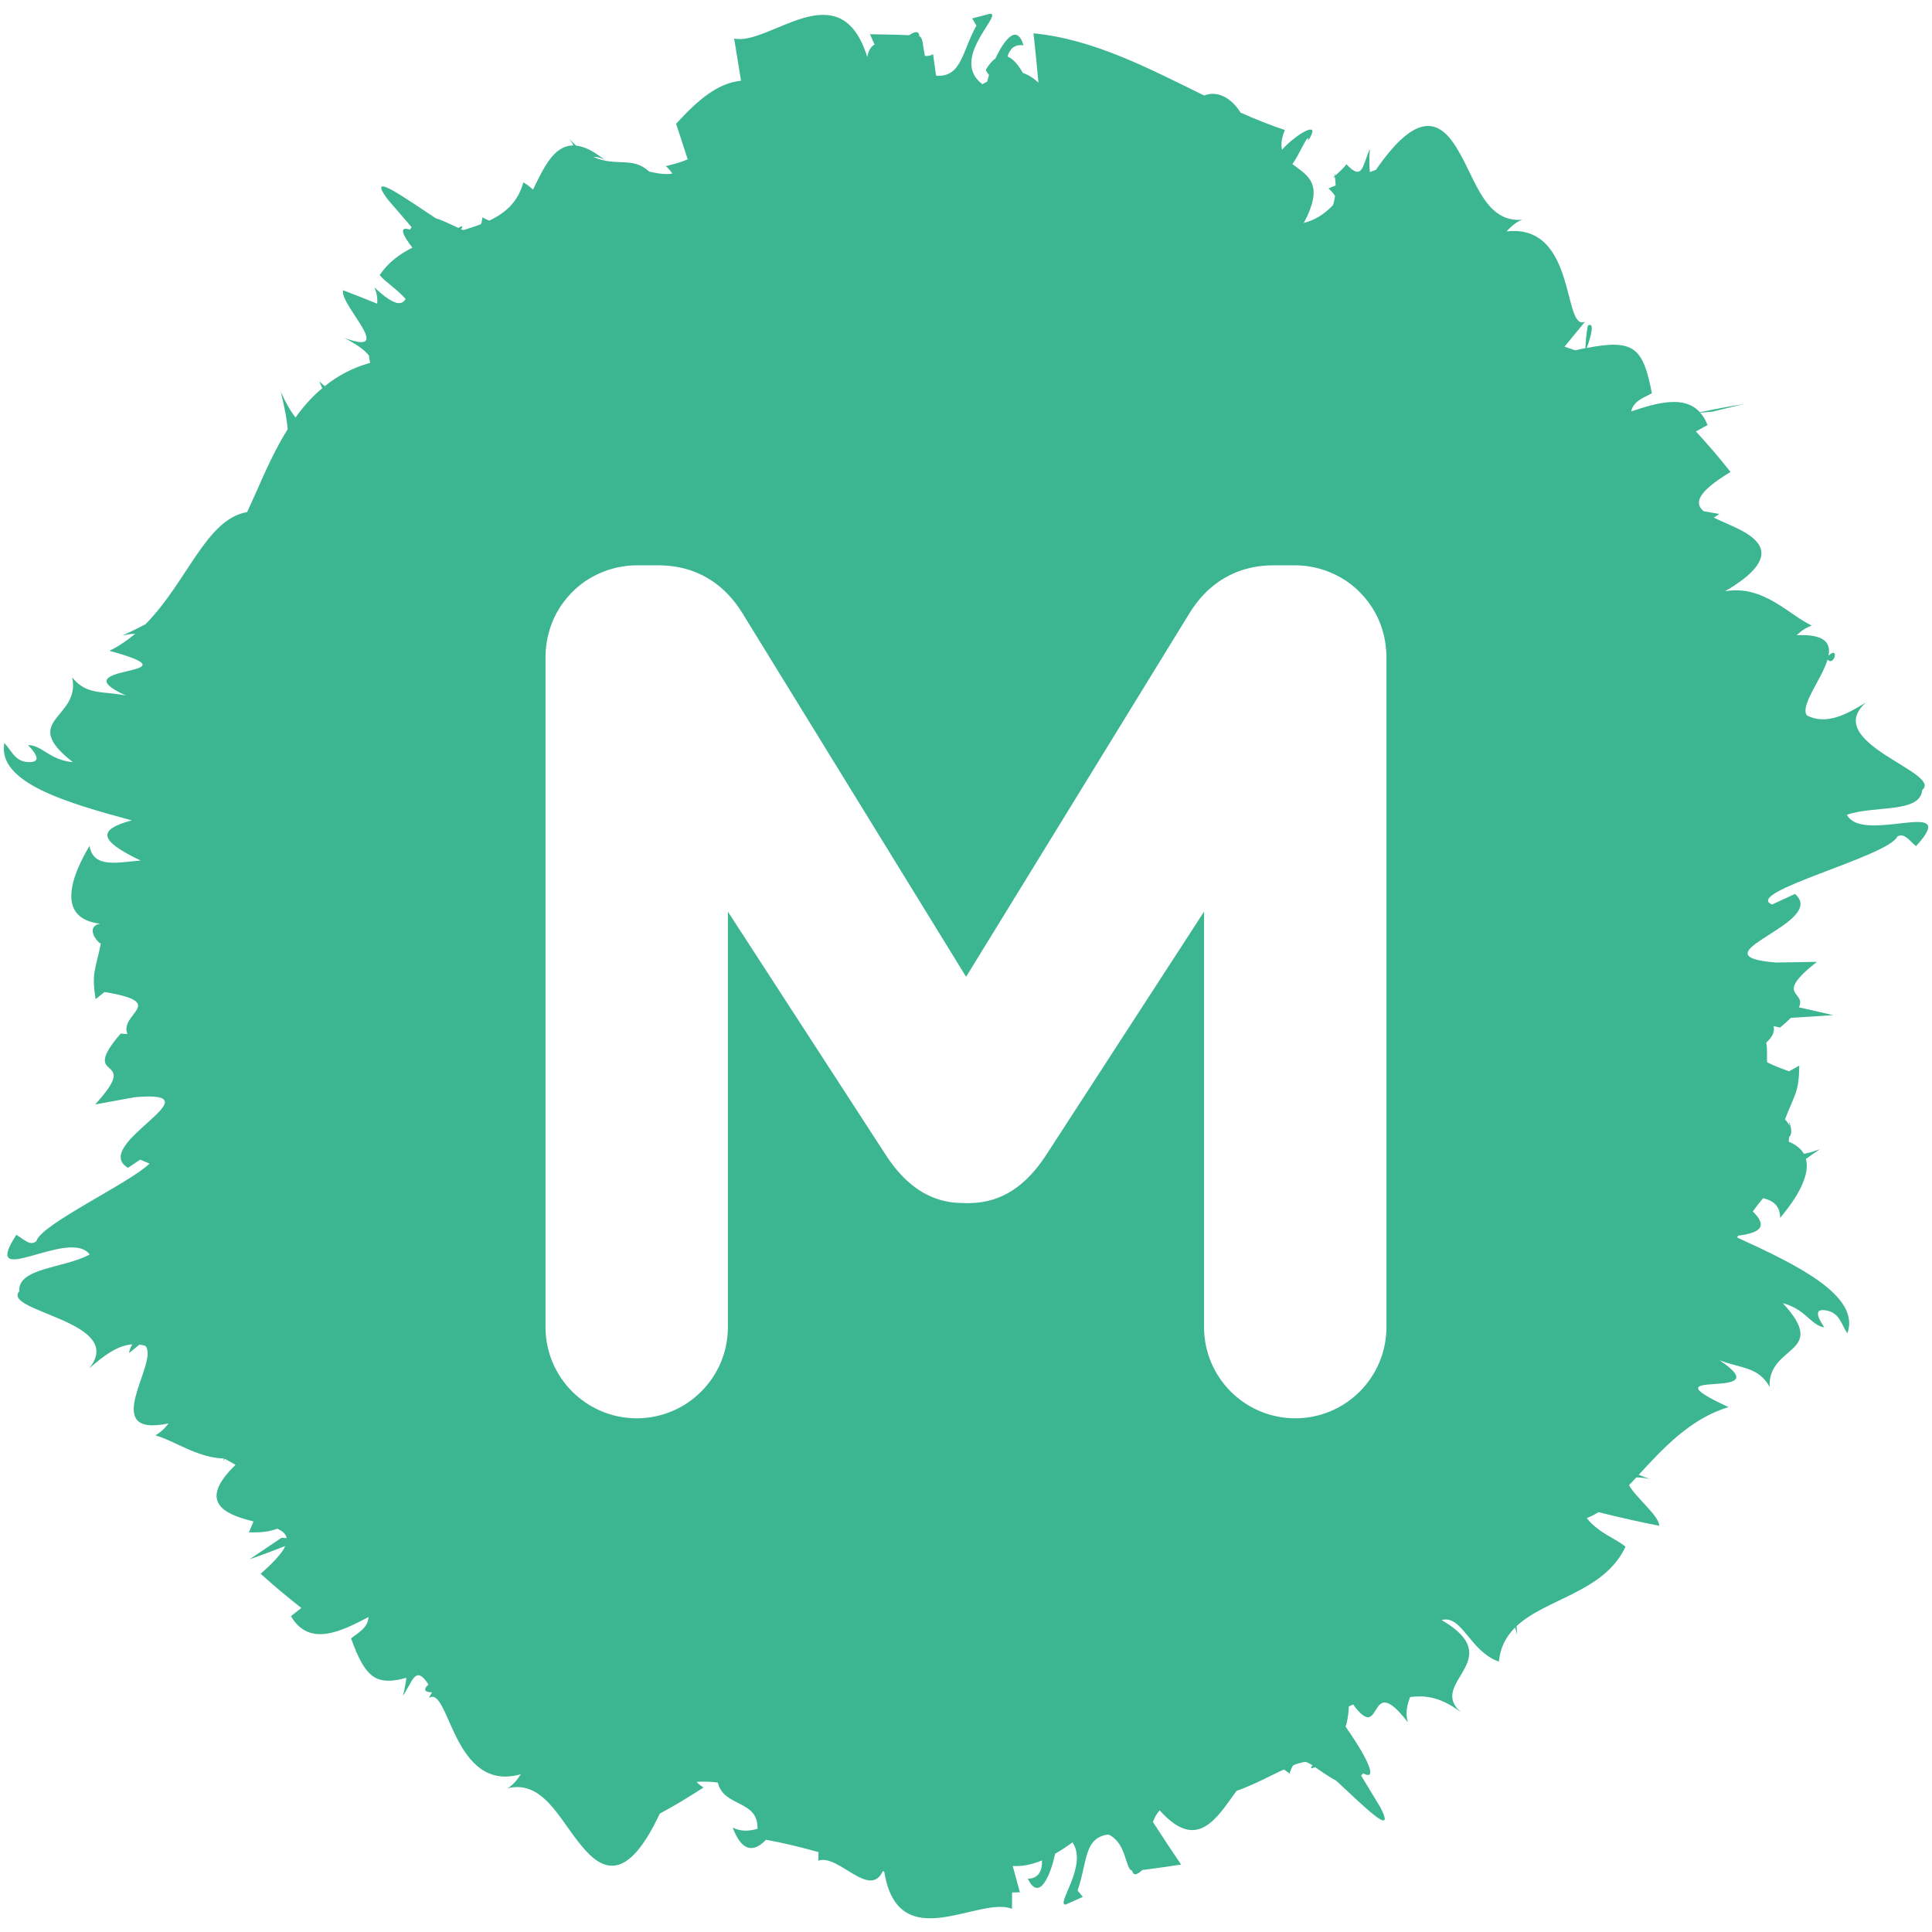 <?xml version="1.0" encoding="UTF-8" standalone="no"?><!DOCTYPE svg PUBLIC "-//W3C//DTD SVG 1.1//EN" "http://www.w3.org/Graphics/SVG/1.1/DTD/svg11.dtd"><svg width="100%" height="100%" viewBox="0 0 512 512" version="1.1" xmlns="http://www.w3.org/2000/svg" xmlns:xlink="http://www.w3.org/1999/xlink" xml:space="preserve" style="fill-rule:evenodd;clip-rule:evenodd;stroke-linejoin:round;stroke-miterlimit:2;"><title>MiiMOSA</title><desc>Founded in 2015, present in France and Belgium, MiiMOSA is the European leader in crowdfunding on agricultural and food topics. To revolutionize the financing of this theme, 4 financing offers have been developed and 2 platforms: MiiMOSA (local agriculture and food) and MiiMOSA transition (agricultural, food and energy transition).</desc>    <g id="path-7" transform="matrix(11.333,0,0,11.333,1,3.618)">        <path d="M32.332,15.063l0,15.65c0,1.178 -0.954,2.133 -2.132,2.133c-1.178,0 -2.133,-0.955 -2.133,-2.133l0,-9.714l-3.337,5.143l-0.376,0.58c-0.443,0.664 -0.996,1.081 -1.765,1.092c-0.022,0.001 -0.045,0.001 -0.067,0.002c-0.066,-0.001 -0.131,-0.004 -0.196,-0.007c-0.034,-0.002 -0.068,-0.004 -0.101,-0.007c-0.033,-0.003 -0.065,-0.008 -0.097,-0.012c-0.625,-0.098 -1.095,-0.489 -1.481,-1.068l-0.372,-0.573l-3.342,-5.15l0,9.714c0,1.178 -0.954,2.133 -2.132,2.133c-1.178,0 -2.133,-0.955 -2.133,-2.133l0,-15.65l0,-0.031c0,-0.092 0.008,-0.182 0.019,-0.271c0.004,-0.033 0.01,-0.067 0.015,-0.1c0.009,-0.051 0.021,-0.1 0.033,-0.15c0.043,-0.171 0.104,-0.334 0.186,-0.486c0.003,-0.006 0.007,-0.012 0.01,-0.018c0.092,-0.168 0.207,-0.321 0.339,-0.457c0.014,-0.015 0.028,-0.03 0.042,-0.043c0.037,-0.036 0.075,-0.071 0.114,-0.103c0.058,-0.049 0.118,-0.098 0.182,-0.14c0.004,-0.002 0.008,-0.005 0.011,-0.007c0.079,-0.051 0.162,-0.099 0.248,-0.14c0.069,-0.033 0.139,-0.063 0.211,-0.089c0.004,-0.002 0.009,-0.003 0.012,-0.005c0.066,-0.023 0.134,-0.043 0.203,-0.06c0.01,-0.002 0.021,-0.005 0.032,-0.008c0.063,-0.015 0.127,-0.025 0.191,-0.034c0.016,-0.002 0.031,-0.005 0.047,-0.008c0.078,-0.008 0.157,-0.013 0.238,-0.013c0.005,0 0.009,0 0.015,0.001c0.005,-0.001 0.01,-0.001 0.015,-0.001l0.478,0c0.696,0 1.233,0.269 1.624,0.676c0.13,0.136 0.244,0.286 0.342,0.447l5.228,8.499l5.222,-8.499c0.098,-0.161 0.212,-0.311 0.342,-0.447c0.391,-0.407 0.929,-0.676 1.625,-0.676l0.477,0c0.005,0 0.011,0 0.016,0.001c0.004,-0.001 0.01,-0.001 0.015,-0.001c0.08,0 0.16,0.005 0.237,0.013c0.016,0.003 0.031,0.006 0.047,0.008c0.064,0.009 0.129,0.019 0.191,0.034c0.011,0.003 0.021,0.006 0.032,0.008c0.069,0.017 0.137,0.037 0.203,0.06c0.004,0.002 0.008,0.003 0.012,0.005c0.072,0.026 0.142,0.056 0.211,0.089c0.086,0.041 0.169,0.089 0.248,0.14c0.004,0.002 0.007,0.005 0.011,0.007c0.064,0.042 0.124,0.091 0.183,0.14c0.039,0.032 0.077,0.067 0.113,0.103c0.014,0.013 0.028,0.028 0.042,0.043c0.133,0.136 0.247,0.289 0.339,0.457c0.004,0.006 0.007,0.012 0.01,0.018c0.082,0.152 0.144,0.315 0.187,0.486c0.012,0.05 0.023,0.099 0.032,0.15c0.006,0.033 0.011,0.067 0.015,0.1c0.011,0.089 0.019,0.179 0.019,0.271l0,0.031Zm10.768,3.671c0.642,-0.227 1.713,-0.026 1.762,-0.581c0.492,-0.401 -2.382,-1.111 -1.314,-2.047c-0.457,0.281 -0.923,0.536 -1.384,0.306c-0.165,-0.237 0.348,-0.849 0.485,-1.311c0.145,0.181 0.284,-0.33 0.022,-0.09c0.055,-0.293 -0.087,-0.505 -0.745,-0.477c0.111,-0.11 0.227,-0.18 0.349,-0.226c-0.526,-0.244 -1.133,-0.962 -2.026,-0.8c1.415,-0.829 0.781,-1.26 0.136,-1.542c-0.139,-0.065 -0.279,-0.121 -0.4,-0.183c0.041,-0.022 0.086,-0.051 0.13,-0.083l-0.369,-0.067c-0.215,-0.189 -0.152,-0.439 0.631,-0.917c-0.256,-0.329 -0.53,-0.64 -0.808,-0.947l0.272,-0.149c-0.046,-0.119 -0.103,-0.212 -0.171,-0.288l0.287,-0.026l0.729,-0.176c-0.341,0.055 -0.685,0.119 -1.025,0.19c-0.366,-0.402 -0.999,-0.222 -1.605,-0.019c0.05,-0.261 0.35,-0.34 0.483,-0.426c-0.208,-1.068 -0.414,-1.27 -1.524,-1.058c0.104,-0.27 0.192,-0.634 0.025,-0.518c-0.033,0.18 -0.048,0.352 -0.055,0.522c-0.076,0.016 -0.155,0.033 -0.238,0.051c-0.084,-0.03 -0.168,-0.058 -0.251,-0.085l0.481,-0.585c-0.532,0.248 -0.183,-2.298 -1.836,-2.11c0.075,-0.082 0.208,-0.219 0.366,-0.273c-0.855,0.069 -1.081,-0.912 -1.485,-1.598c-0.39,-0.687 -0.92,-1.043 -1.936,0.432c-0.047,0.016 -0.094,0.033 -0.142,0.051c-0.014,-0.143 -0.016,-0.317 0,-0.539c-0.167,0.363 -0.164,0.774 -0.546,0.357c-0.074,0.094 -0.19,0.201 -0.26,0.262l-0.021,-0.042l0.006,0.055c-0.047,0.041 -0.055,0.053 0.002,0.019c0.011,0.065 0.016,0.132 0.019,0.202c-0.057,0.022 -0.114,0.045 -0.167,0.069c0.067,0.058 0.117,0.117 0.153,0.177c-0.01,0.071 -0.024,0.141 -0.046,0.211c-0.229,0.246 -0.46,0.36 -0.686,0.42c0.513,-0.946 0.058,-1.122 -0.265,-1.378c0.146,-0.186 0.401,-0.802 0.366,-0.544c0.353,-0.539 -0.306,-0.137 -0.609,0.21c-0.027,-0.119 -0.015,-0.265 0.066,-0.462c-0.347,-0.115 -0.693,-0.255 -1.035,-0.407c-0.214,-0.345 -0.541,-0.524 -0.852,-0.4c-1.287,-0.63 -2.578,-1.317 -3.99,-1.454c0.043,0.385 0.081,0.767 0.115,1.153c-0.126,-0.118 -0.247,-0.188 -0.362,-0.226c-0.106,-0.183 -0.226,-0.333 -0.36,-0.384c0.05,-0.176 0.164,-0.294 0.374,-0.262c-0.153,-0.516 -0.452,-0.134 -0.655,0.304c-0.074,0.052 -0.152,0.14 -0.23,0.272c0.024,0.048 0.053,0.084 0.078,0.119c-0.017,0.056 -0.031,0.106 -0.041,0.152c-0.037,0.021 -0.077,0.041 -0.115,0.062c-0.774,-0.588 0.469,-1.62 0.188,-1.65l-0.425,0.111l0.098,0.169c-0.336,0.6 -0.342,1.202 -0.929,1.173c-0.006,-0.005 -0.013,-0.011 -0.017,-0.015l-0.067,-0.489c-0.055,0.032 -0.121,0.044 -0.19,0.041c-0.051,-0.224 -0.043,-0.433 -0.131,-0.46c-0.005,-0.102 -0.064,-0.146 -0.238,-0.026c-0.305,-0.014 -0.611,-0.017 -0.917,-0.023c0.038,0.081 0.074,0.161 0.108,0.241c-0.08,0.043 -0.142,0.132 -0.171,0.291c-0.638,-2.04 -2.293,-0.248 -3.113,-0.432l0.161,0.988c-0.542,0.054 -0.999,0.438 -1.518,1.006l0.271,0.832c-0.156,0.068 -0.327,0.113 -0.514,0.159c0.044,0.03 0.099,0.092 0.156,0.173c-0.153,0.029 -0.341,0 -0.541,-0.045c-0.394,-0.366 -0.768,-0.103 -1.303,-0.342c0.077,-0.01 0.178,0.019 0.273,0.079c-0.271,-0.221 -0.492,-0.326 -0.679,-0.344c-0.055,-0.049 -0.11,-0.103 -0.17,-0.164c0.048,0.057 0.082,0.109 0.106,0.159c-0.467,-0.002 -0.701,0.54 -0.946,1.032c-0.067,-0.064 -0.14,-0.12 -0.226,-0.168c-0.124,0.459 -0.42,0.716 -0.796,0.894c-0.052,-0.021 -0.102,-0.044 -0.159,-0.078c-0.007,0.064 -0.019,0.116 -0.033,0.159c-0.132,0.052 -0.272,0.098 -0.415,0.14c-0.018,-0.007 -0.037,-0.013 -0.056,-0.022c0.019,-0.012 0.028,-0.036 0.028,-0.069c-0.026,0.004 -0.057,0.021 -0.089,0.04c-0.17,-0.079 -0.355,-0.172 -0.53,-0.227c-0.67,-0.437 -1.648,-1.151 -1.125,-0.444l0.563,0.654c-0.012,0.022 -0.029,0.031 -0.039,0.057c-0.269,-0.087 -0.175,0.124 0.057,0.422c-0.295,0.147 -0.564,0.344 -0.766,0.641c0.139,0.167 0.399,0.323 0.608,0.559c-0.085,0.141 -0.243,0.187 -0.73,-0.27c0.058,0.131 0.074,0.255 0.066,0.381c-0.263,-0.108 -0.529,-0.213 -0.8,-0.315c-0.087,0.335 1.251,1.565 0.036,1.116c0.199,0.108 0.467,0.26 0.571,0.417c0.006,0.053 0.014,0.109 0.027,0.164c-0.417,0.117 -0.762,0.306 -1.061,0.545l-0.128,-0.11c0.022,0.053 0.047,0.104 0.069,0.158c-0.238,0.2 -0.445,0.433 -0.625,0.685c-0.122,-0.155 -0.233,-0.349 -0.345,-0.601c0.105,0.42 0.146,0.686 0.162,0.874c-0.299,0.478 -0.533,1.007 -0.756,1.515c-0.066,0.145 -0.129,0.285 -0.192,0.424c-0.961,0.163 -1.395,1.629 -2.379,2.624c-0.167,0.088 -0.345,0.176 -0.535,0.26c0.12,-0.024 0.216,-0.036 0.298,-0.041c-0.181,0.153 -0.378,0.29 -0.604,0.401c2.236,0.613 -1.248,0.308 0.385,1.046c-0.54,-0.112 -0.912,0.002 -1.256,-0.422c0.206,0.973 -1.264,0.982 0.016,1.981c-0.554,-0.053 -0.716,-0.398 -1.049,-0.401c0.091,0.101 0.378,0.396 0.039,0.399c-0.336,0.003 -0.406,-0.244 -0.593,-0.449c-0.173,0.931 1.472,1.404 2.98,1.811c-0.819,0.222 -0.762,0.475 0.207,0.94c-0.53,0.039 -1.106,0.194 -1.195,-0.344c-0.143,0.25 -1.015,1.671 0.248,1.821c-0.324,0.058 -0.123,0.385 0.016,0.468c-0.126,0.621 -0.221,0.677 -0.121,1.297l0.207,-0.168c1.513,0.252 0.338,0.493 0.536,0.982l-0.158,-0.009c-1.027,1.193 0.535,0.422 -0.597,1.656l0.932,-0.17c2.019,-0.174 -1.067,1.111 -0.164,1.652l0.286,-0.192c0.071,0.031 0.145,0.062 0.218,0.093c-0.462,0.455 -2.54,1.418 -2.646,1.814c-0.145,0.129 -0.311,-0.06 -0.468,-0.148c-0.875,1.342 1.235,-0.18 1.715,0.459c-0.6,0.329 -1.687,0.307 -1.646,0.861c-0.42,0.477 2.531,0.707 1.632,1.805c0.32,-0.277 0.645,-0.538 1.01,-0.564c-0.038,0.065 -0.066,0.132 -0.076,0.204l0.242,-0.197c0.046,0.005 0.092,0.014 0.138,0.028c0.351,0.359 -1.127,2.163 0.543,1.814c-0.091,0.126 -0.196,0.214 -0.305,0.28c0.439,0.122 0.975,0.522 1.6,0.541c-0.002,0.018 -0.003,0.037 -0.008,0.055l0.031,-0.048c0.082,0.047 0.166,0.094 0.25,0.14c-0.898,0.867 -0.257,1.153 0.374,1.312c0.015,0.005 0.031,0.01 0.045,0.013c-0.031,0.079 -0.067,0.162 -0.107,0.252c0.291,0.016 0.498,-0.022 0.666,-0.083c0.118,0.054 0.2,0.123 0.217,0.219l-0.121,-0.006l-0.749,0.504c0.279,-0.098 0.56,-0.204 0.837,-0.311c-0.069,0.155 -0.249,0.361 -0.575,0.647c0.305,0.28 0.626,0.543 0.951,0.801l-0.243,0.191c0.421,0.714 1.139,0.379 1.813,0.021c-0.006,0.267 -0.29,0.394 -0.407,0.501c0.041,0.109 0.08,0.21 0.118,0.299c-0.008,0.006 -0.016,0.007 -0.025,0.008c0.011,0.003 0.022,0.005 0.031,0.008c0.271,0.624 0.524,0.783 1.169,0.605c-0.014,0.119 -0.039,0.256 -0.079,0.418c0.226,-0.33 0.289,-0.735 0.597,-0.262c-0.103,0.093 -0.133,0.177 0.082,0.184l-0.077,0.134c0.484,-0.332 0.555,2.238 2.155,1.78c-0.062,0.093 -0.169,0.251 -0.316,0.33c0.833,-0.206 1.215,0.724 1.726,1.334c0.497,0.613 1.079,0.878 1.838,-0.743c0.351,-0.185 0.696,-0.401 1.024,-0.61c-0.069,-0.043 -0.123,-0.086 -0.164,-0.132c0.169,-0.01 0.336,-0.009 0.498,0.017c0.135,0.582 0.95,0.396 0.927,1.081c-0.193,0.053 -0.387,0.07 -0.579,-0.029c0.151,0.406 0.394,0.684 0.779,0.285c0.411,0.073 0.819,0.175 1.227,0.289l-0.006,0.201c0.461,-0.173 1.202,0.907 1.509,0.244c0.012,0.004 0.023,0.007 0.034,0.011c0.326,2.017 2.217,0.558 2.987,0.87l0.002,-0.382c0.061,-0.002 0.121,-0.002 0.182,-0.005c-0.055,-0.205 -0.112,-0.409 -0.167,-0.614c0.23,0.012 0.455,-0.036 0.685,-0.132c0.008,0.233 -0.075,0.426 -0.331,0.429c0.263,0.547 0.525,-0.063 0.638,-0.584c0.133,-0.075 0.267,-0.165 0.405,-0.266c0.372,0.539 -0.403,1.469 -0.158,1.454l0.4,-0.179l-0.123,-0.151c0.232,-0.645 0.139,-1.241 0.724,-1.308c0.428,0.198 0.392,0.823 0.551,0.844c0.023,0.099 0.085,0.133 0.24,-0.014c0.301,-0.036 0.604,-0.083 0.907,-0.127c-0.224,-0.33 -0.445,-0.661 -0.659,-0.996c0.044,-0.127 0.102,-0.211 0.159,-0.271c0.877,0.982 1.328,0.185 1.797,-0.457c0.401,-0.14 0.786,-0.351 1.103,-0.5c0.044,0.026 0.09,0.058 0.136,0.097c0.024,-0.085 0.052,-0.148 0.085,-0.195c0.111,-0.044 0.212,-0.073 0.295,-0.079c0.052,0.019 0.105,0.047 0.161,0.083c-0.021,0.009 -0.032,0.032 -0.038,0.064c0.028,0.001 0.061,-0.01 0.095,-0.023c0.156,0.104 0.321,0.227 0.487,0.311c0.589,0.54 1.439,1.402 1.035,0.622l-0.448,-0.739c0.016,-0.02 0.033,-0.026 0.049,-0.05c0.399,0.21 0.011,-0.496 -0.41,-1.09c0.044,-0.141 0.069,-0.302 0.074,-0.473c0.033,-0.016 0.066,-0.032 0.1,-0.048c0.717,0.969 0.318,-0.837 1.279,0.415c-0.059,-0.214 -0.017,-0.401 0.055,-0.589c0.304,-0.034 0.661,-0.038 1.191,0.356c-0.808,-0.692 1.133,-1.227 -0.454,-2.156c0.479,-0.132 0.659,0.738 1.339,0.971c0.033,-0.342 0.176,-0.594 0.379,-0.797c0.016,0.052 0.031,0.107 0.047,0.166c-0.005,-0.071 -0.009,-0.137 -0.013,-0.198c0.693,-0.65 2.05,-0.79 2.547,-1.856c-0.216,-0.188 -0.636,-0.322 -0.906,-0.67c0.093,-0.036 0.185,-0.082 0.275,-0.139c0.468,0.119 0.935,0.223 1.417,0.318c0.019,-0.216 -0.575,-0.689 -0.702,-0.95c0.056,-0.06 0.115,-0.12 0.17,-0.181c0.078,0 0.178,0.012 0.314,0.036c-0.08,-0.027 -0.169,-0.059 -0.259,-0.096c0.565,-0.613 1.199,-1.31 2.1,-1.584c-2.105,-0.971 1.28,-0.1 -0.21,-1.095c0.516,0.198 0.902,0.148 1.171,0.621c-0.042,-0.993 1.409,-0.762 0.309,-1.956c0.538,0.142 0.644,0.509 0.97,0.568c-0.072,-0.115 -0.309,-0.453 0.028,-0.401c0.332,0.053 0.357,0.308 0.511,0.54c0.317,-0.876 -1.173,-1.602 -2.577,-2.242c0.008,-0.015 0.014,-0.03 0.022,-0.043c0.563,-0.071 0.679,-0.238 0.344,-0.566c0.073,-0.104 0.155,-0.209 0.241,-0.311c0.232,0.055 0.398,0.175 0.398,0.462c0.131,-0.163 0.741,-0.868 0.603,-1.379c0.106,-0.077 0.214,-0.153 0.331,-0.23c-0.158,0.061 -0.284,0.094 -0.38,0.109c-0.063,-0.113 -0.177,-0.209 -0.352,-0.283c0,-0.034 0.005,-0.069 0.006,-0.106c0.018,-0.015 0.03,-0.034 0.038,-0.055c0.027,-0.069 0.018,-0.177 -0.053,-0.343c0.015,0.038 0.021,0.082 0.023,0.128c-0.028,-0.058 -0.066,-0.111 -0.103,-0.143c0.226,-0.591 0.329,-0.632 0.334,-1.26l-0.236,0.132c-0.238,-0.081 -0.402,-0.149 -0.515,-0.211c-0.012,-0.157 0.013,-0.317 -0.022,-0.456c0.105,-0.101 0.211,-0.22 0.173,-0.388l0.153,0.033c0.103,-0.086 0.185,-0.16 0.249,-0.226l0.993,-0.064l-0.802,-0.183c0.184,-0.387 -0.61,-0.254 0.42,-1.063l-0.948,0.016c-2.02,-0.159 1.235,-0.921 0.435,-1.604l-0.536,0.247c-0.699,-0.281 2.718,-1.121 2.928,-1.588c0.164,-0.104 0.298,0.111 0.439,0.224c1.082,-1.183 -1.249,-0.025 -1.616,-0.734Z" style="fill:rgb(60,181,145);fill-rule:nonzero;"/>    </g></svg>